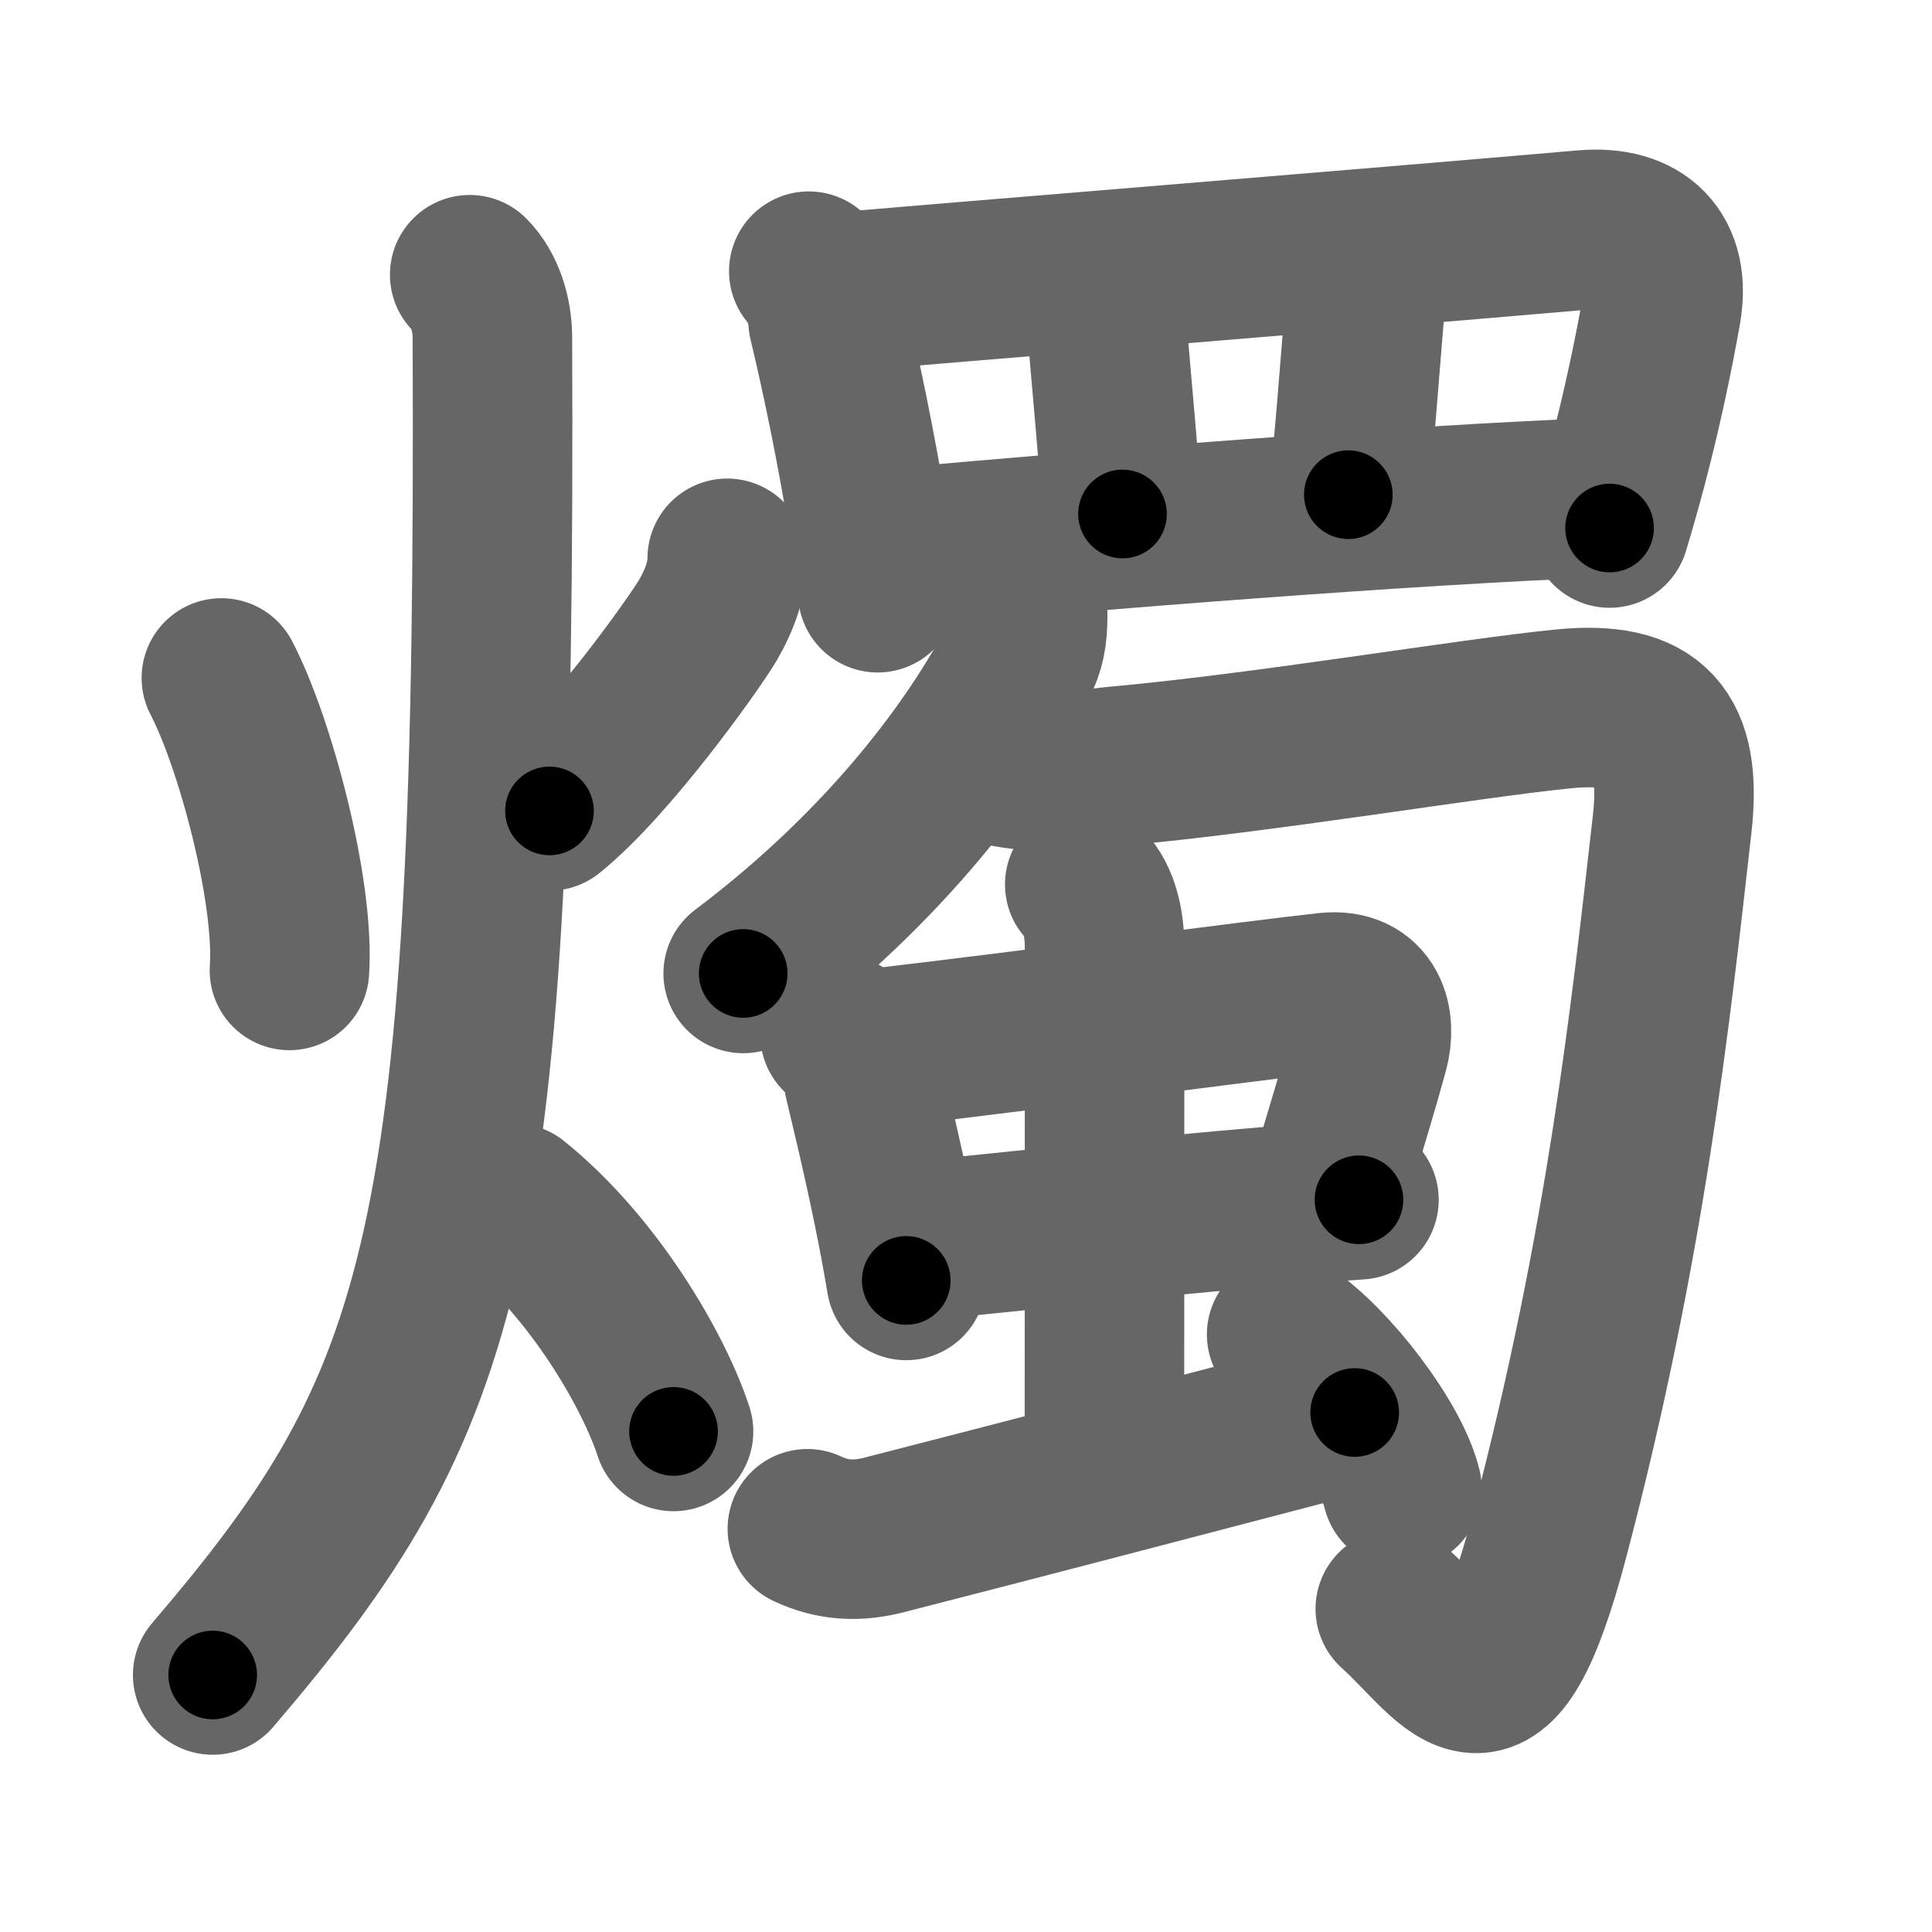<svg xmlns="http://www.w3.org/2000/svg" width="109" height="109" viewBox="0 0 109 109" id="71ed"><g fill="none" stroke="#666" stroke-width="9" stroke-linecap="round" stroke-linejoin="round"><g><g><path d="M12.49,38.25c1.89,3.62,4.14,12,3.84,16.5" /><path d="M41.03,31.5c0,1.12-0.39,2.28-1.08,3.47c-0.69,1.19-5.5,8-8.95,10.78" /><path d="M26.5,15.5c0.87,0.87,1.27,2.25,1.28,3.5C28,70.5,25.25,79,12,94.5" /><path d="M29,67.88c4.5,3.62,7.88,9.45,9,12.88" /></g><g><g><path d="M45.63,15.3c0.65,0.81,1.02,1.75,1.09,2.81c0.7,2.89,1.63,7.32,2.27,11.39c0.22,1.38,0.4,2.72,0.53,3.94" /><path d="M47.71,16.45c4.22-0.37,30.55-2.51,41.67-3.48c3.19-0.28,4.9,1.43,4.35,4.55c-0.45,2.54-1.07,5.51-1.91,8.71c-0.31,1.16-0.64,2.35-1.01,3.56" /><path d="M61.54,16.43c0.64,0.64,0.88,1.65,0.95,2.45C62.75,22,63.08,25.42,63.33,29" /><path d="M76.43,15.1c0.61,0.61,0.62,1.69,0.56,2.4c-0.32,3.81-0.56,7.32-0.92,10.41" /><path d="M50.07,30.96c11.81-1.08,29.31-2.46,40.13-2.88" /></g><g><g><g><path d="M57.98,34.69c0,1.19-0.14,1.88-0.57,2.7C55,42,50.12,48.75,41.93,54.92" /></g><path d="M56.42,43.22c2.11,0.46,4.22,0.31,6.33,0.03c8.49-0.75,20.26-2.75,25.5-3.26c4.96-0.48,6.66,1.41,6.09,6.5c-1.21,10.66-2.58,23.63-6.92,40.14c-3.16,12.03-5.17,7.33-8.7,4.14" /></g><g><g><g><path d="M47.39,58.36c0.75,0.71,1.2,1.55,1.33,2.52c0.45,1.89,1.04,4.31,1.63,7.2c0.27,1.29,0.53,2.68,0.78,4.16" /><path d="M49.3,59.16c8.82-1.03,21.62-2.74,25.58-3.17c2.33-0.25,2.78,1.68,2.35,3.26c-0.59,2.16-1.12,3.84-2.31,7.87" /><path d="M51.9,70c4.63-0.45,12.69-1.34,19.84-1.94c1.71-0.14,3.38-0.27,4.93-0.37" /></g><g><path d="M61.2,49.9c0.89,0.89,1.12,2.35,1.12,3.59c0,4.89-0.01,22.77-0.01,29.05" /></g></g><path d="M45.55,86.25c1.47,0.7,2.88,0.72,4.32,0.35c9.63-2.47,16.26-4.22,26.56-6.91" /><path d="M72.59,75.29c2.48,1.67,5.89,6.11,6.51,8.71" /></g></g></g></g></g><g fill="none" stroke="#000" stroke-width="5" stroke-linecap="round" stroke-linejoin="round"><g><g><path d="M12.49,38.25c1.89,3.62,4.14,12,3.84,16.5" stroke-dasharray="17.08" stroke-dashoffset="17.08"><animate id="0" attributeName="stroke-dashoffset" values="17.08;0" dur="0.17s" fill="freeze" begin="0s;71ed.click" /></path><path d="M41.03,31.5c0,1.12-0.39,2.28-1.08,3.47c-0.69,1.19-5.5,8-8.95,10.78" stroke-dasharray="17.73" stroke-dashoffset="17.73"><animate attributeName="stroke-dashoffset" values="17.73" fill="freeze" begin="71ed.click" /><animate id="1" attributeName="stroke-dashoffset" values="17.73;0" dur="0.18s" fill="freeze" begin="0.end" /></path><path d="M26.5,15.5c0.87,0.87,1.27,2.25,1.28,3.5C28,70.5,25.25,79,12,94.5" stroke-dasharray="83.06" stroke-dashoffset="83.06"><animate attributeName="stroke-dashoffset" values="83.06" fill="freeze" begin="71ed.click" /><animate id="2" attributeName="stroke-dashoffset" values="83.06;0" dur="0.62s" fill="freeze" begin="1.end" /></path><path d="M29,67.88c4.5,3.62,7.88,9.45,9,12.88" stroke-dasharray="15.89" stroke-dashoffset="15.89"><animate attributeName="stroke-dashoffset" values="15.89" fill="freeze" begin="71ed.click" /><animate id="3" attributeName="stroke-dashoffset" values="15.89;0" dur="0.16s" fill="freeze" begin="2.end" /></path></g><g><g><path d="M45.63,15.3c0.65,0.81,1.02,1.75,1.09,2.81c0.7,2.89,1.63,7.32,2.27,11.39c0.22,1.38,0.4,2.72,0.53,3.94" stroke-dasharray="18.66" stroke-dashoffset="18.66"><animate attributeName="stroke-dashoffset" values="18.66" fill="freeze" begin="71ed.click" /><animate id="4" attributeName="stroke-dashoffset" values="18.66;0" dur="0.19s" fill="freeze" begin="3.end" /></path><path d="M47.71,16.45c4.22-0.37,30.55-2.51,41.67-3.48c3.19-0.28,4.9,1.43,4.35,4.55c-0.45,2.54-1.07,5.51-1.91,8.71c-0.31,1.16-0.64,2.35-1.01,3.56" stroke-dasharray="62.05" stroke-dashoffset="62.05"><animate attributeName="stroke-dashoffset" values="62.05" fill="freeze" begin="71ed.click" /><animate id="5" attributeName="stroke-dashoffset" values="62.05;0" dur="0.47s" fill="freeze" begin="4.end" /></path><path d="M61.54,16.43c0.64,0.64,0.88,1.65,0.95,2.45C62.75,22,63.08,25.42,63.33,29" stroke-dasharray="12.83" stroke-dashoffset="12.83"><animate attributeName="stroke-dashoffset" values="12.83" fill="freeze" begin="71ed.click" /><animate id="6" attributeName="stroke-dashoffset" values="12.83;0" dur="0.13s" fill="freeze" begin="5.end" /></path><path d="M76.43,15.1c0.61,0.61,0.62,1.69,0.56,2.4c-0.32,3.81-0.56,7.32-0.92,10.41" stroke-dasharray="12.99" stroke-dashoffset="12.99"><animate attributeName="stroke-dashoffset" values="12.99" fill="freeze" begin="71ed.click" /><animate id="7" attributeName="stroke-dashoffset" values="12.99;0" dur="0.13s" fill="freeze" begin="6.end" /></path><path d="M50.07,30.96c11.81-1.08,29.31-2.46,40.13-2.88" stroke-dasharray="40.24" stroke-dashoffset="40.24"><animate attributeName="stroke-dashoffset" values="40.24" fill="freeze" begin="71ed.click" /><animate id="8" attributeName="stroke-dashoffset" values="40.24;0" dur="0.4s" fill="freeze" begin="7.end" /></path></g><g><g><g><path d="M57.98,34.69c0,1.19-0.14,1.88-0.57,2.7C55,42,50.12,48.75,41.93,54.92" stroke-dasharray="26.36" stroke-dashoffset="26.36"><animate attributeName="stroke-dashoffset" values="26.36" fill="freeze" begin="71ed.click" /><animate id="9" attributeName="stroke-dashoffset" values="26.36;0" dur="0.26s" fill="freeze" begin="8.end" /></path></g><path d="M56.42,43.22c2.11,0.46,4.22,0.31,6.33,0.03c8.49-0.75,20.26-2.75,25.5-3.26c4.96-0.48,6.66,1.41,6.09,6.5c-1.21,10.66-2.58,23.63-6.92,40.14c-3.16,12.03-5.17,7.33-8.7,4.14" stroke-dasharray="99.02" stroke-dashoffset="99.02"><animate attributeName="stroke-dashoffset" values="99.02" fill="freeze" begin="71ed.click" /><animate id="10" attributeName="stroke-dashoffset" values="99.02;0" dur="0.74s" fill="freeze" begin="9.end" /></path></g><g><g><g><path d="M47.39,58.36c0.75,0.71,1.2,1.55,1.33,2.52c0.45,1.89,1.04,4.31,1.63,7.2c0.27,1.29,0.53,2.68,0.78,4.16" stroke-dasharray="14.52" stroke-dashoffset="14.52"><animate attributeName="stroke-dashoffset" values="14.52" fill="freeze" begin="71ed.click" /><animate id="11" attributeName="stroke-dashoffset" values="14.52;0" dur="0.15s" fill="freeze" begin="10.end" /></path><path d="M49.3,59.16c8.82-1.03,21.62-2.74,25.58-3.17c2.33-0.25,2.78,1.68,2.35,3.26c-0.59,2.16-1.12,3.84-2.31,7.87" stroke-dasharray="38.92" stroke-dashoffset="38.92"><animate attributeName="stroke-dashoffset" values="38.92" fill="freeze" begin="71ed.click" /><animate id="12" attributeName="stroke-dashoffset" values="38.92;0" dur="0.39s" fill="freeze" begin="11.end" /></path><path d="M51.9,70c4.63-0.45,12.69-1.34,19.84-1.94c1.71-0.14,3.38-0.27,4.93-0.37" stroke-dasharray="24.88" stroke-dashoffset="24.88"><animate attributeName="stroke-dashoffset" values="24.88" fill="freeze" begin="71ed.click" /><animate id="13" attributeName="stroke-dashoffset" values="24.88;0" dur="0.25s" fill="freeze" begin="12.end" /></path></g><g><path d="M61.2,49.9c0.89,0.89,1.12,2.35,1.12,3.59c0,4.89-0.01,22.77-0.01,29.05" stroke-dasharray="32.91" stroke-dashoffset="32.91"><animate attributeName="stroke-dashoffset" values="32.91" fill="freeze" begin="71ed.click" /><animate id="14" attributeName="stroke-dashoffset" values="32.91;0" dur="0.33s" fill="freeze" begin="13.end" /></path></g></g><path d="M45.55,86.25c1.47,0.7,2.88,0.72,4.32,0.35c9.63-2.47,16.26-4.22,26.56-6.91" stroke-dasharray="31.87" stroke-dashoffset="31.87"><animate attributeName="stroke-dashoffset" values="31.87" fill="freeze" begin="71ed.click" /><animate id="15" attributeName="stroke-dashoffset" values="31.87;0" dur="0.32s" fill="freeze" begin="14.end" /></path><path d="M72.59,75.29c2.48,1.67,5.89,6.11,6.51,8.71" stroke-dasharray="11.04" stroke-dashoffset="11.04"><animate attributeName="stroke-dashoffset" values="11.04" fill="freeze" begin="71ed.click" /><animate id="16" attributeName="stroke-dashoffset" values="11.04;0" dur="0.11s" fill="freeze" begin="15.end" /></path></g></g></g></g></g></svg>